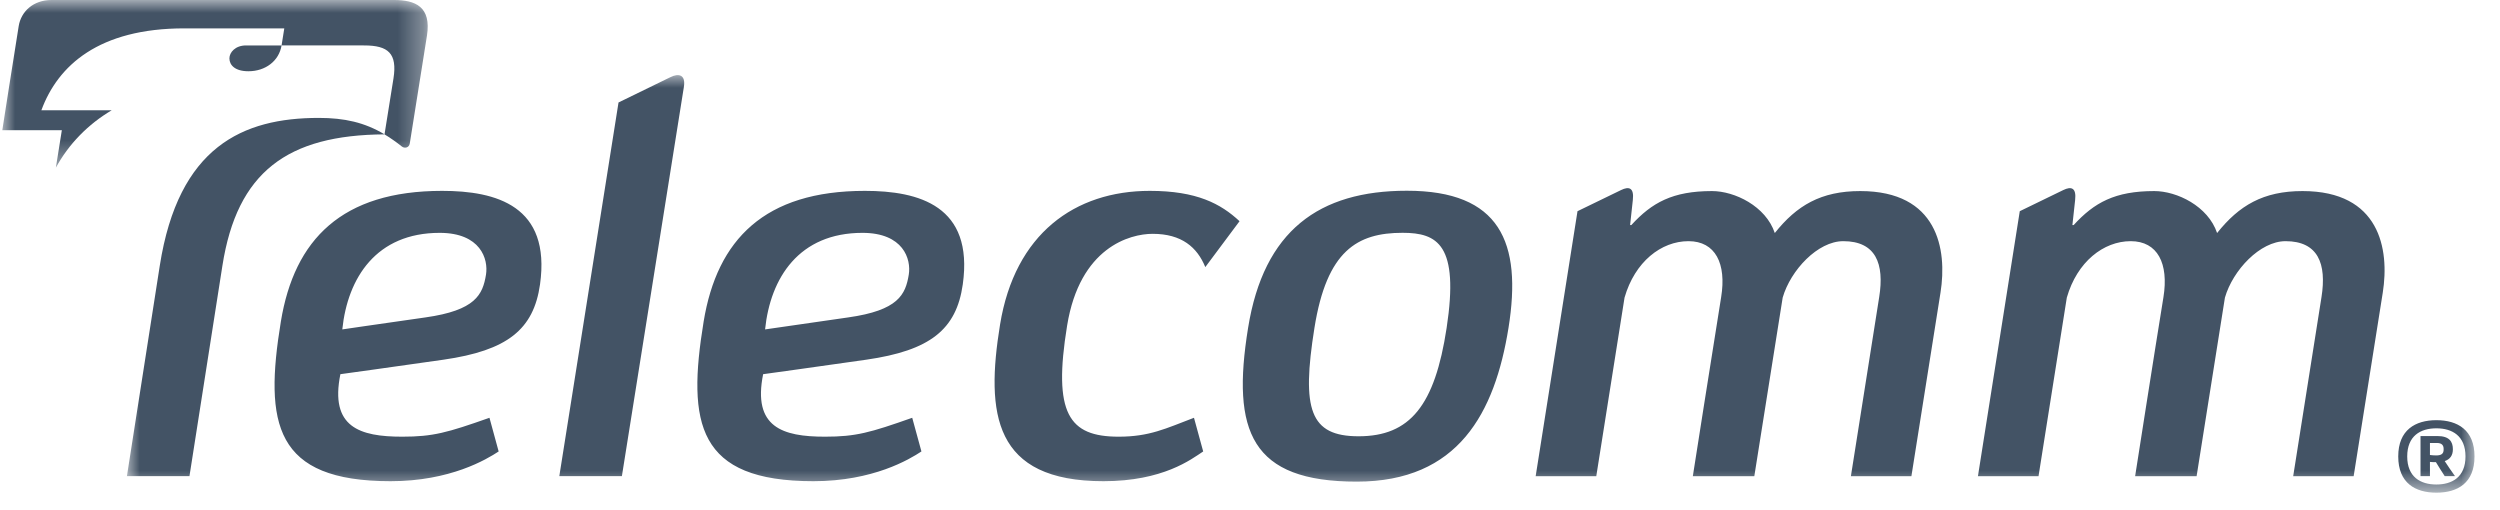 <?xml version="1.0" encoding="UTF-8"?>
<svg width="98px" height="20px" viewBox="0 0 98 20" version="1.1" xmlns="http://www.w3.org/2000/svg" xmlns:xlink="http://www.w3.org/1999/xlink">
    <title>D7A03244-75F1-4D98-91F3-DB8BA3E24C1E</title>
    <defs>
        <polygon id="path-1" points="0 0 16.677 0 16.677 6.573 0 6.573"></polygon>
        <polygon id="path-3" points="0 0 92.025 0 92.025 16.369 0 16.369"></polygon>
    </defs>
    <g id="VTEX" stroke="none" stroke-width="1" fill="none" fill-rule="evenodd">
        <g id="vtex-pago-efectivo-logos" transform="translate(-752, -387)">
            <g id="Group" transform="translate(449, 387)">
                <g id="Group-7" transform="translate(303.09, 0)">
                    <g id="Group-3">
                        <mask id="mask-2" fill="white">
                            <use xlink:href="#path-1"></use>
                        </mask>
                        <g id="Clip-2"></g>
                        <path d="M15.35,-7.74225877e-05 L15.35,-7.74225877e-05 L1.931,-7.74225877e-05 C1.215,-7.74225877e-05 0.736,0.45 0.643,1.023 C0.473,2.064 -6.10435802e-05,5.105 -6.10435802e-05,5.105 L2.334,5.105 L2.1,6.573 C2.602,5.648 3.363,4.869 4.29,4.322 L1.532,4.322 C2.18,2.561 3.79,1.112 7.136,1.112 L11.054,1.112 C11.054,1.112 11.007,1.418 10.948,1.779 C10.948,1.779 10.947,1.779 10.947,1.779 L14.186,1.781 C15.129,1.781 15.489,2.093 15.334,3.075 C15.202,3.901 14.983,5.268 14.983,5.268 C15.161,5.371 15.474,5.588 15.663,5.743 C15.764,5.825 15.946,5.801 15.974,5.62 C16.011,5.394 16.461,2.587 16.646,1.403 C16.826,0.261 16.194,-7.74225877e-05 15.35,-7.74225877e-05 M9.553,1.781 L10.947,1.781 C10.849,2.388 10.317,2.793 9.648,2.793 C9.124,2.793 8.903,2.553 8.903,2.287 C8.903,2.057 9.132,1.781 9.553,1.781" id="Fill-1" fill="#435365" mask="url(#mask-2)"></path>
                    </g>
                    <g id="Group-6" transform="translate(4.885, 2.944)">
                        <mask id="mask-4" fill="white">
                            <use xlink:href="#path-3"></use>
                        </mask>
                        <g id="Clip-5"></g>
                        <path d="M90.555,14.421 L90.555,14.421 C90.749,14.421 90.815,14.517 90.815,14.652 L90.815,14.683 C90.815,14.844 90.723,14.909 90.521,14.909 C90.437,14.909 90.337,14.9 90.279,14.892 L90.279,14.421 L90.555,14.421 Z M90.279,15.163 L90.279,15.721 L89.909,15.721 L89.909,14.149 L90.572,14.149 C91.034,14.149 91.178,14.365 91.178,14.667 C91.178,14.909 91.067,15.059 90.858,15.131 C90.992,15.339 91.125,15.53 91.261,15.721 L90.858,15.721 C90.739,15.538 90.623,15.355 90.513,15.172 C90.42,15.172 90.363,15.172 90.279,15.163 L90.279,15.163 Z M89.388,14.948 L89.388,14.948 C89.388,14.142 89.909,13.846 90.531,13.846 C91.152,13.846 91.673,14.142 91.673,14.948 C91.673,15.755 91.152,16.049 90.531,16.049 C89.909,16.049 89.388,15.755 89.388,14.948 L89.388,14.948 Z M89.036,14.948 L89.036,14.948 C89.036,15.994 89.707,16.369 90.531,16.369 C91.36,16.369 92.026,15.994 92.026,14.948 C92.026,13.909 91.36,13.527 90.531,13.527 C89.707,13.527 89.036,13.909 89.036,14.948 L89.036,14.948 Z M85.284,4.546 L85.284,4.546 C83.743,4.546 82.797,5.11 81.935,6.191 C81.581,5.136 80.36,4.546 79.472,4.546 C77.93,4.546 77.118,4.998 76.313,5.878 L76.263,5.878 C76.309,5.431 76.321,5.324 76.37,4.897 C76.424,4.414 76.219,4.353 75.906,4.506 C75.453,4.73 74.2,5.335 74.2,5.335 L72.56,15.723 L74.935,15.723 C75.319,13.32 75.694,10.917 76.044,8.722 C76.447,7.317 77.484,6.51 78.549,6.51 C79.606,6.51 80.044,7.389 79.832,8.704 C79.509,10.683 78.722,15.723 78.722,15.723 L81.132,15.723 C81.513,13.32 81.893,10.917 82.242,8.722 C82.553,7.646 83.621,6.51 84.618,6.51 C85.892,6.51 86.236,7.389 86.027,8.704 C85.715,10.684 84.918,15.723 84.918,15.723 L87.288,15.723 C87.671,13.32 88.081,10.718 88.43,8.524 C88.698,6.819 88.313,4.546 85.284,4.546 L85.284,4.546 Z M67.947,4.546 L67.947,4.546 C66.406,4.546 65.458,5.11 64.597,6.191 C64.244,5.136 63.022,4.546 62.134,4.546 C60.592,4.546 59.78,4.998 58.974,5.878 L58.925,5.878 C58.973,5.431 58.985,5.324 59.032,4.897 C59.087,4.414 58.883,4.353 58.571,4.506 C58.116,4.73 56.863,5.335 56.863,5.335 L55.223,15.723 L57.599,15.723 C57.98,13.32 58.356,10.917 58.707,8.722 C59.111,7.317 60.145,6.51 61.213,6.51 C62.27,6.51 62.708,7.389 62.494,8.704 C62.173,10.683 61.384,15.723 61.384,15.723 L63.794,15.723 C64.177,13.32 64.556,10.917 64.906,8.722 C65.217,7.646 66.282,6.51 67.281,6.51 C68.554,6.51 68.9,7.389 68.689,8.704 C68.377,10.684 67.58,15.723 67.58,15.723 L69.952,15.723 C70.333,13.32 70.743,10.718 71.093,8.524 C71.363,6.819 70.978,4.546 67.947,4.546 L67.947,4.546 Z M51.733,9.91 C52.23,6.644 51.373,6.182 50.007,6.182 C48.232,6.182 47.034,6.878 46.551,9.91 C46.041,13.104 46.369,14.158 48.281,14.158 C50.301,14.158 51.271,12.951 51.733,9.91 L51.733,9.91 Z M50.174,4.533 C53.826,4.533 54.697,6.549 54.158,9.91 C53.622,13.241 52.193,15.936 48.209,15.936 C44.07,15.936 43.291,13.977 43.95,9.91 C44.565,6.091 46.737,4.533 50.174,4.533 L50.174,4.533 Z M43.615,5.727 L43.615,5.727 C42.878,5.041 41.937,4.538 40.095,4.538 C37.163,4.538 34.807,6.218 34.227,9.78 C33.659,13.278 33.969,15.919 38.28,15.919 C40.621,15.919 41.721,15.062 42.19,14.753 L41.829,13.433 C40.721,13.855 40.083,14.174 38.878,14.174 C36.925,14.174 36.293,13.274 36.856,9.818 C37.355,6.751 39.317,6.222 40.209,6.222 C41.347,6.222 41.954,6.749 42.273,7.526 L43.615,5.727 Z M8.443,9.969 L8.443,9.969 C8.653,7.94 9.779,6.184 12.26,6.184 C13.862,6.184 14.175,7.212 14.076,7.822 C13.948,8.606 13.666,9.222 11.7,9.499 C9.537,9.807 8.443,9.969 8.443,9.969 L8.443,9.969 Z M14.212,13.433 L14.572,14.753 C14.102,15.062 12.68,15.919 10.337,15.919 C5.787,15.919 5.377,13.672 6.035,9.659 C6.564,6.44 8.427,4.538 12.356,4.538 C14.477,4.538 16.626,5.123 16.194,8.203 C15.943,9.977 14.911,10.796 12.409,11.156 C10.647,11.41 8.368,11.724 8.368,11.724 C7.948,13.803 9.121,14.174 10.794,14.174 C12,14.174 12.554,14.018 14.212,13.433 L14.212,13.433 Z M25.016,9.969 L25.016,9.969 C25.224,7.94 26.351,6.184 28.833,6.184 C30.436,6.184 30.748,7.212 30.649,7.822 C30.521,8.606 30.238,9.222 28.273,9.499 C26.111,9.807 25.016,9.969 25.016,9.969 L25.016,9.969 Z M30.784,13.433 L30.784,13.433 C29.126,14.018 28.574,14.174 27.365,14.174 C25.696,14.174 24.522,13.803 24.94,11.724 C24.94,11.724 27.221,11.41 28.983,11.156 C31.485,10.796 32.516,9.977 32.766,8.203 C33.199,5.123 31.05,4.538 28.928,4.538 C25,4.538 23.137,6.44 22.608,9.659 C21.951,13.672 22.361,15.919 26.911,15.919 C29.254,15.919 30.676,15.062 31.145,14.753 L30.784,13.433 Z M7.521,1.678 L7.521,1.678 C4.546,1.678 2.02,2.801 1.288,7.473 C0.483,12.631 0,15.721 0,15.721 L2.452,15.721 C2.452,15.721 2.936,12.631 3.743,7.473 C4.319,3.794 6.292,2.347 10.1,2.323 C9.316,1.855 8.531,1.678 7.521,1.678 L7.521,1.678 Z M16.95,15.721 L19.271,1.073 C19.271,1.073 21.019,0.224 21.309,0.079 C21.635,-0.083 21.912,-0.015 21.832,0.47 C21.693,1.319 19.403,15.721 19.403,15.721 L16.95,15.721 Z" id="Fill-4" fill="#435365" mask="url(#mask-4)"></path>
                    </g>
                </g>
            </g>
        </g>
    </g>
</svg>
